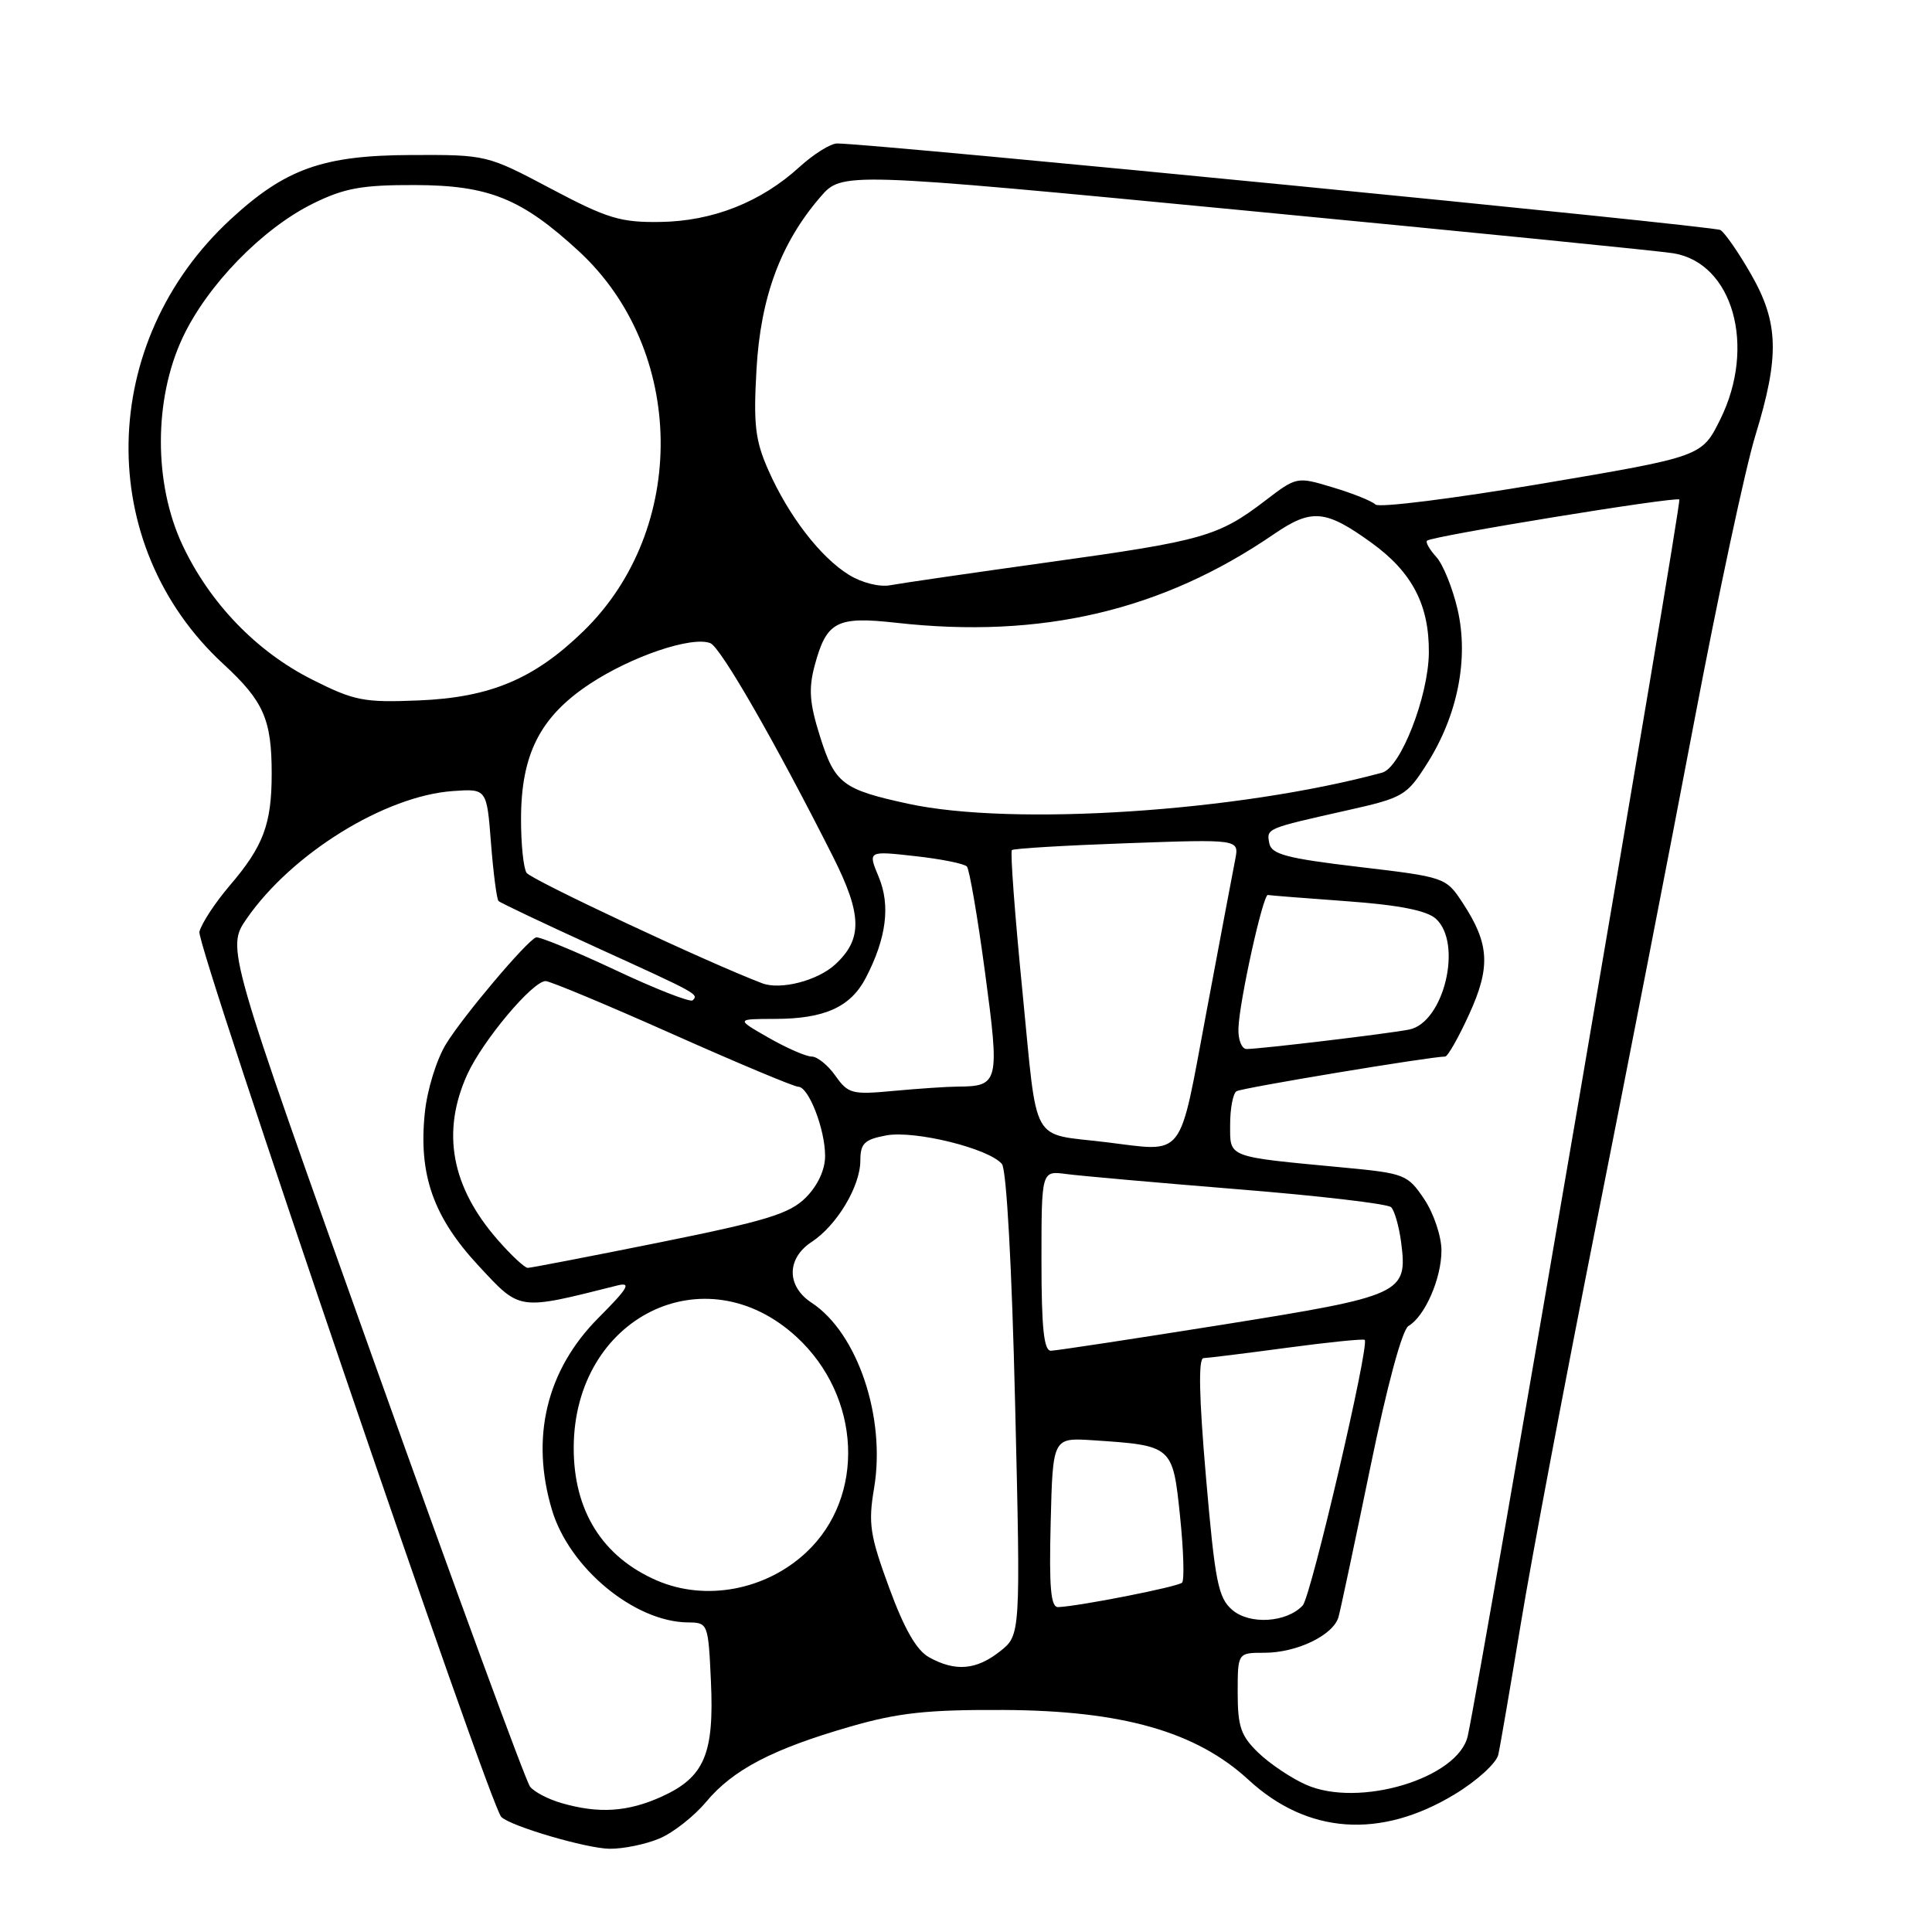 <?xml version="1.0" encoding="UTF-8" standalone="no"?>
<!DOCTYPE svg PUBLIC "-//W3C//DTD SVG 1.1//EN" "http://www.w3.org/Graphics/SVG/1.1/DTD/svg11.dtd" >
<svg xmlns="http://www.w3.org/2000/svg" xmlns:xlink="http://www.w3.org/1999/xlink" version="1.1" viewBox="0 0 256 256">
 <g >
 <path fill="currentColor"
d=" M 87.36 243.62 C 89.17 242.87 91.97 240.67 93.57 238.75 C 97.14 234.48 102.38 231.75 112.68 228.78 C 119.01 226.95 122.88 226.53 133.00 226.58 C 148.72 226.66 158.51 229.45 165.44 235.84 C 173.25 243.04 182.92 243.72 192.76 237.75 C 195.69 235.98 198.28 233.62 198.53 232.51 C 198.78 231.41 200.13 223.53 201.54 215.00 C 202.94 206.47 207.41 182.85 211.45 162.50 C 215.50 142.15 221.38 112.00 224.51 95.50 C 227.64 79.00 231.28 61.98 232.60 57.69 C 235.82 47.20 235.70 42.75 232.01 36.32 C 230.38 33.47 228.56 30.85 227.97 30.48 C 227.09 29.93 115.92 19.04 110.93 19.01 C 110.07 19.00 107.82 20.41 105.93 22.13 C 100.82 26.79 94.43 29.31 87.50 29.41 C 82.23 29.49 80.47 28.96 73.00 25.00 C 64.54 20.52 64.45 20.50 54.50 20.54 C 42.81 20.58 37.83 22.35 30.59 29.03 C 12.91 45.32 12.46 72.18 29.59 87.98 C 34.93 92.90 36.00 95.32 36.00 102.50 C 36.00 109.20 34.90 112.13 30.45 117.33 C 28.51 119.60 26.70 122.36 26.42 123.47 C 25.99 125.22 64.86 239.19 66.42 240.75 C 67.64 241.98 77.73 244.94 80.78 244.97 C 82.59 244.99 85.55 244.38 87.36 243.62 Z  M 74.38 238.91 C 72.66 238.42 70.79 237.44 70.24 236.75 C 69.68 236.06 60.40 210.78 49.61 180.56 C 29.99 125.62 29.99 125.62 32.70 121.71 C 38.67 113.09 51.01 105.46 60.00 104.82 C 64.50 104.50 64.50 104.50 65.06 111.73 C 65.37 115.71 65.82 119.15 66.06 119.39 C 66.30 119.63 72.12 122.39 79.00 125.53 C 92.52 131.69 92.60 131.73 91.78 132.55 C 91.48 132.85 86.84 131.04 81.48 128.51 C 76.11 125.99 71.41 124.06 71.02 124.21 C 69.73 124.74 61.42 134.58 59.13 138.29 C 57.85 140.36 56.61 144.36 56.29 147.46 C 55.44 155.68 57.42 161.28 63.45 167.76 C 68.99 173.72 68.57 173.66 81.81 170.33 C 83.71 169.86 83.22 170.69 79.30 174.62 C 72.42 181.53 70.26 190.46 73.14 200.08 C 75.45 207.79 84.08 214.92 91.17 214.98 C 93.80 215.00 93.85 215.11 94.20 222.75 C 94.65 232.41 93.34 235.49 87.68 238.06 C 83.18 240.10 79.33 240.35 74.38 238.91 Z  M 173.00 236.46 C 171.07 235.60 168.26 233.71 166.75 232.26 C 164.43 230.03 164.00 228.80 164.00 224.31 C 164.00 219.00 164.00 219.00 167.55 219.00 C 171.85 219.00 176.67 216.67 177.36 214.26 C 177.63 213.29 179.52 204.40 181.56 194.50 C 183.78 183.66 185.80 176.18 186.63 175.70 C 188.80 174.43 191.00 169.41 191.00 165.70 C 191.00 163.82 189.98 160.78 188.72 158.90 C 186.52 155.62 186.13 155.47 177.97 154.70 C 162.42 153.23 163.00 153.45 163.00 149.01 C 163.00 146.87 163.38 144.88 163.85 144.59 C 164.56 144.15 189.56 140.00 191.49 140.00 C 191.83 140.00 193.26 137.49 194.66 134.42 C 197.54 128.13 197.37 125.06 193.82 119.65 C 191.60 116.26 191.50 116.22 180.05 114.87 C 170.51 113.74 168.47 113.20 168.19 111.75 C 167.81 109.76 167.72 109.80 178.39 107.40 C 185.95 105.71 186.39 105.45 189.09 101.19 C 193.15 94.79 194.64 87.28 193.14 80.77 C 192.48 77.92 191.21 74.78 190.31 73.79 C 189.41 72.80 188.86 71.83 189.09 71.64 C 189.82 71.02 222.09 65.76 222.52 66.19 C 222.86 66.53 196.36 221.38 194.49 230.00 C 193.27 235.63 180.01 239.62 173.00 236.46 Z  M 123.11 219.60 C 121.45 218.69 119.82 215.84 117.82 210.39 C 115.26 203.43 115.03 201.87 115.82 197.19 C 117.40 187.82 113.63 176.61 107.54 172.62 C 104.20 170.43 104.21 166.75 107.55 164.56 C 110.89 162.37 113.99 157.19 114.00 153.80 C 114.00 151.51 114.53 150.99 117.42 150.45 C 121.19 149.74 131.09 152.19 132.76 154.24 C 133.37 154.99 134.08 167.85 134.51 186.08 C 135.24 216.67 135.24 216.67 132.48 218.83 C 129.35 221.30 126.57 221.52 123.11 219.60 Z  M 163.29 213.33 C 161.41 211.72 161.00 209.63 159.80 195.75 C 158.88 185.13 158.77 179.99 159.47 179.96 C 160.04 179.94 165.00 179.33 170.50 178.59 C 176.00 177.85 180.65 177.38 180.83 177.54 C 181.51 178.14 173.71 211.55 172.62 212.73 C 170.50 215.00 165.61 215.32 163.29 213.33 Z  M 139.22 201.75 C 139.50 190.50 139.50 190.50 144.78 190.84 C 155.37 191.54 155.39 191.55 156.36 200.88 C 156.83 205.41 156.95 209.38 156.63 209.71 C 156.08 210.26 143.03 212.83 140.22 212.95 C 139.23 212.99 139.00 210.40 139.22 201.75 Z  M 87.03 209.42 C 79.81 206.29 75.99 200.16 76.02 191.79 C 76.09 174.51 93.39 165.94 105.56 177.16 C 114.13 185.06 114.72 198.33 106.83 205.70 C 101.46 210.72 93.48 212.21 87.03 209.42 Z  M 138.00 167.06 C 138.00 155.13 138.00 155.13 141.25 155.56 C 143.04 155.80 153.28 156.71 164.00 157.58 C 174.72 158.44 183.87 159.51 184.33 159.96 C 184.78 160.40 185.38 162.50 185.66 164.63 C 186.53 171.41 185.89 171.71 161.98 175.53 C 150.17 177.41 139.94 178.97 139.25 178.98 C 138.32 178.99 138.00 175.96 138.00 167.06 Z  M 65.98 164.32 C 59.80 157.28 58.45 150.01 61.92 142.36 C 63.96 137.89 70.57 130.00 72.30 130.00 C 72.88 130.00 80.43 133.15 89.07 137.00 C 97.71 140.85 105.23 144.00 105.77 144.00 C 107.15 144.00 109.33 149.62 109.33 153.17 C 109.33 155.00 108.36 157.09 106.78 158.68 C 104.63 160.83 101.56 161.77 87.43 164.62 C 78.20 166.48 70.32 168.00 69.93 168.00 C 69.53 168.00 67.75 166.35 65.98 164.32 Z  M 146.50 151.34 C 136.43 150.11 137.52 152.09 135.49 131.49 C 134.48 121.33 133.85 112.84 134.08 112.64 C 134.31 112.43 141.18 112.02 149.35 111.73 C 164.19 111.20 164.19 111.20 163.68 113.85 C 163.39 115.31 161.66 124.49 159.83 134.25 C 156.14 153.92 157.15 152.63 146.50 151.34 Z  M 110.70 142.55 C 109.72 141.15 108.30 140.00 107.56 140.00 C 106.81 140.00 104.25 138.88 101.85 137.51 C 97.50 135.02 97.50 135.02 102.70 135.01 C 109.28 135.00 112.72 133.43 114.73 129.56 C 117.46 124.30 118.01 119.96 116.43 116.19 C 114.99 112.74 114.99 112.74 121.25 113.44 C 124.69 113.82 127.78 114.44 128.12 114.82 C 128.45 115.19 129.54 121.51 130.52 128.84 C 132.48 143.44 132.36 143.95 126.90 143.98 C 125.46 143.99 121.64 144.25 118.40 144.55 C 112.91 145.07 112.38 144.93 110.70 142.55 Z  M 164.10 136.25 C 164.22 132.65 167.36 118.47 168.00 118.59 C 168.28 118.65 173.00 119.02 178.50 119.42 C 185.37 119.92 189.05 120.65 190.25 121.73 C 193.85 124.97 191.33 135.49 186.73 136.42 C 184.18 136.94 166.97 139.00 165.18 139.00 C 164.53 139.00 164.04 137.76 164.10 136.25 Z  M 101.00 130.29 C 93.91 127.61 70.34 116.55 69.77 115.65 C 69.36 115.02 69.03 111.80 69.04 108.50 C 69.05 99.92 71.58 94.96 78.17 90.61 C 83.72 86.95 91.65 84.27 94.12 85.22 C 95.48 85.74 102.72 98.34 110.37 113.50 C 114.25 121.21 114.32 124.45 110.65 127.81 C 108.32 129.95 103.41 131.21 101.00 130.29 Z  M 120.33 106.50 C 111.63 104.61 110.63 103.84 108.66 97.60 C 107.26 93.16 107.12 91.26 107.96 88.14 C 109.53 82.34 110.86 81.64 118.74 82.52 C 138.00 84.68 154.01 80.92 168.81 70.77 C 173.81 67.35 175.65 67.52 181.77 71.95 C 187.13 75.83 189.39 80.19 189.33 86.50 C 189.27 92.27 185.59 101.72 183.14 102.38 C 164.10 107.55 134.18 109.51 120.33 106.50 Z  M 41.35 90.04 C 33.97 86.33 27.77 79.88 24.16 72.18 C 20.36 64.05 20.37 52.92 24.19 44.76 C 27.46 37.78 34.77 30.27 41.50 26.96 C 45.64 24.92 47.97 24.50 55.00 24.52 C 64.78 24.55 69.11 26.30 76.69 33.28 C 90.91 46.39 91.20 70.13 77.30 83.64 C 70.79 89.97 64.97 92.42 55.50 92.81 C 48.20 93.11 46.96 92.87 41.35 90.04 Z  M 112.49 76.17 C 108.72 73.85 104.49 68.36 101.81 62.30 C 100.07 58.37 99.82 56.26 100.24 48.95 C 100.78 39.39 103.43 32.23 108.67 26.14 C 111.56 22.77 111.56 22.77 165.03 27.90 C 194.44 30.72 219.95 33.26 221.73 33.56 C 229.62 34.85 232.74 45.90 227.94 55.58 C 225.50 60.50 225.50 60.50 204.29 64.09 C 192.62 66.06 182.71 67.31 182.25 66.85 C 181.80 66.40 179.27 65.38 176.63 64.59 C 171.83 63.14 171.83 63.14 167.59 66.38 C 161.43 71.08 159.39 71.66 139.00 74.49 C 128.82 75.91 119.38 77.28 118.00 77.54 C 116.56 77.82 114.23 77.24 112.49 76.17 Z "/>
</g>
</svg>